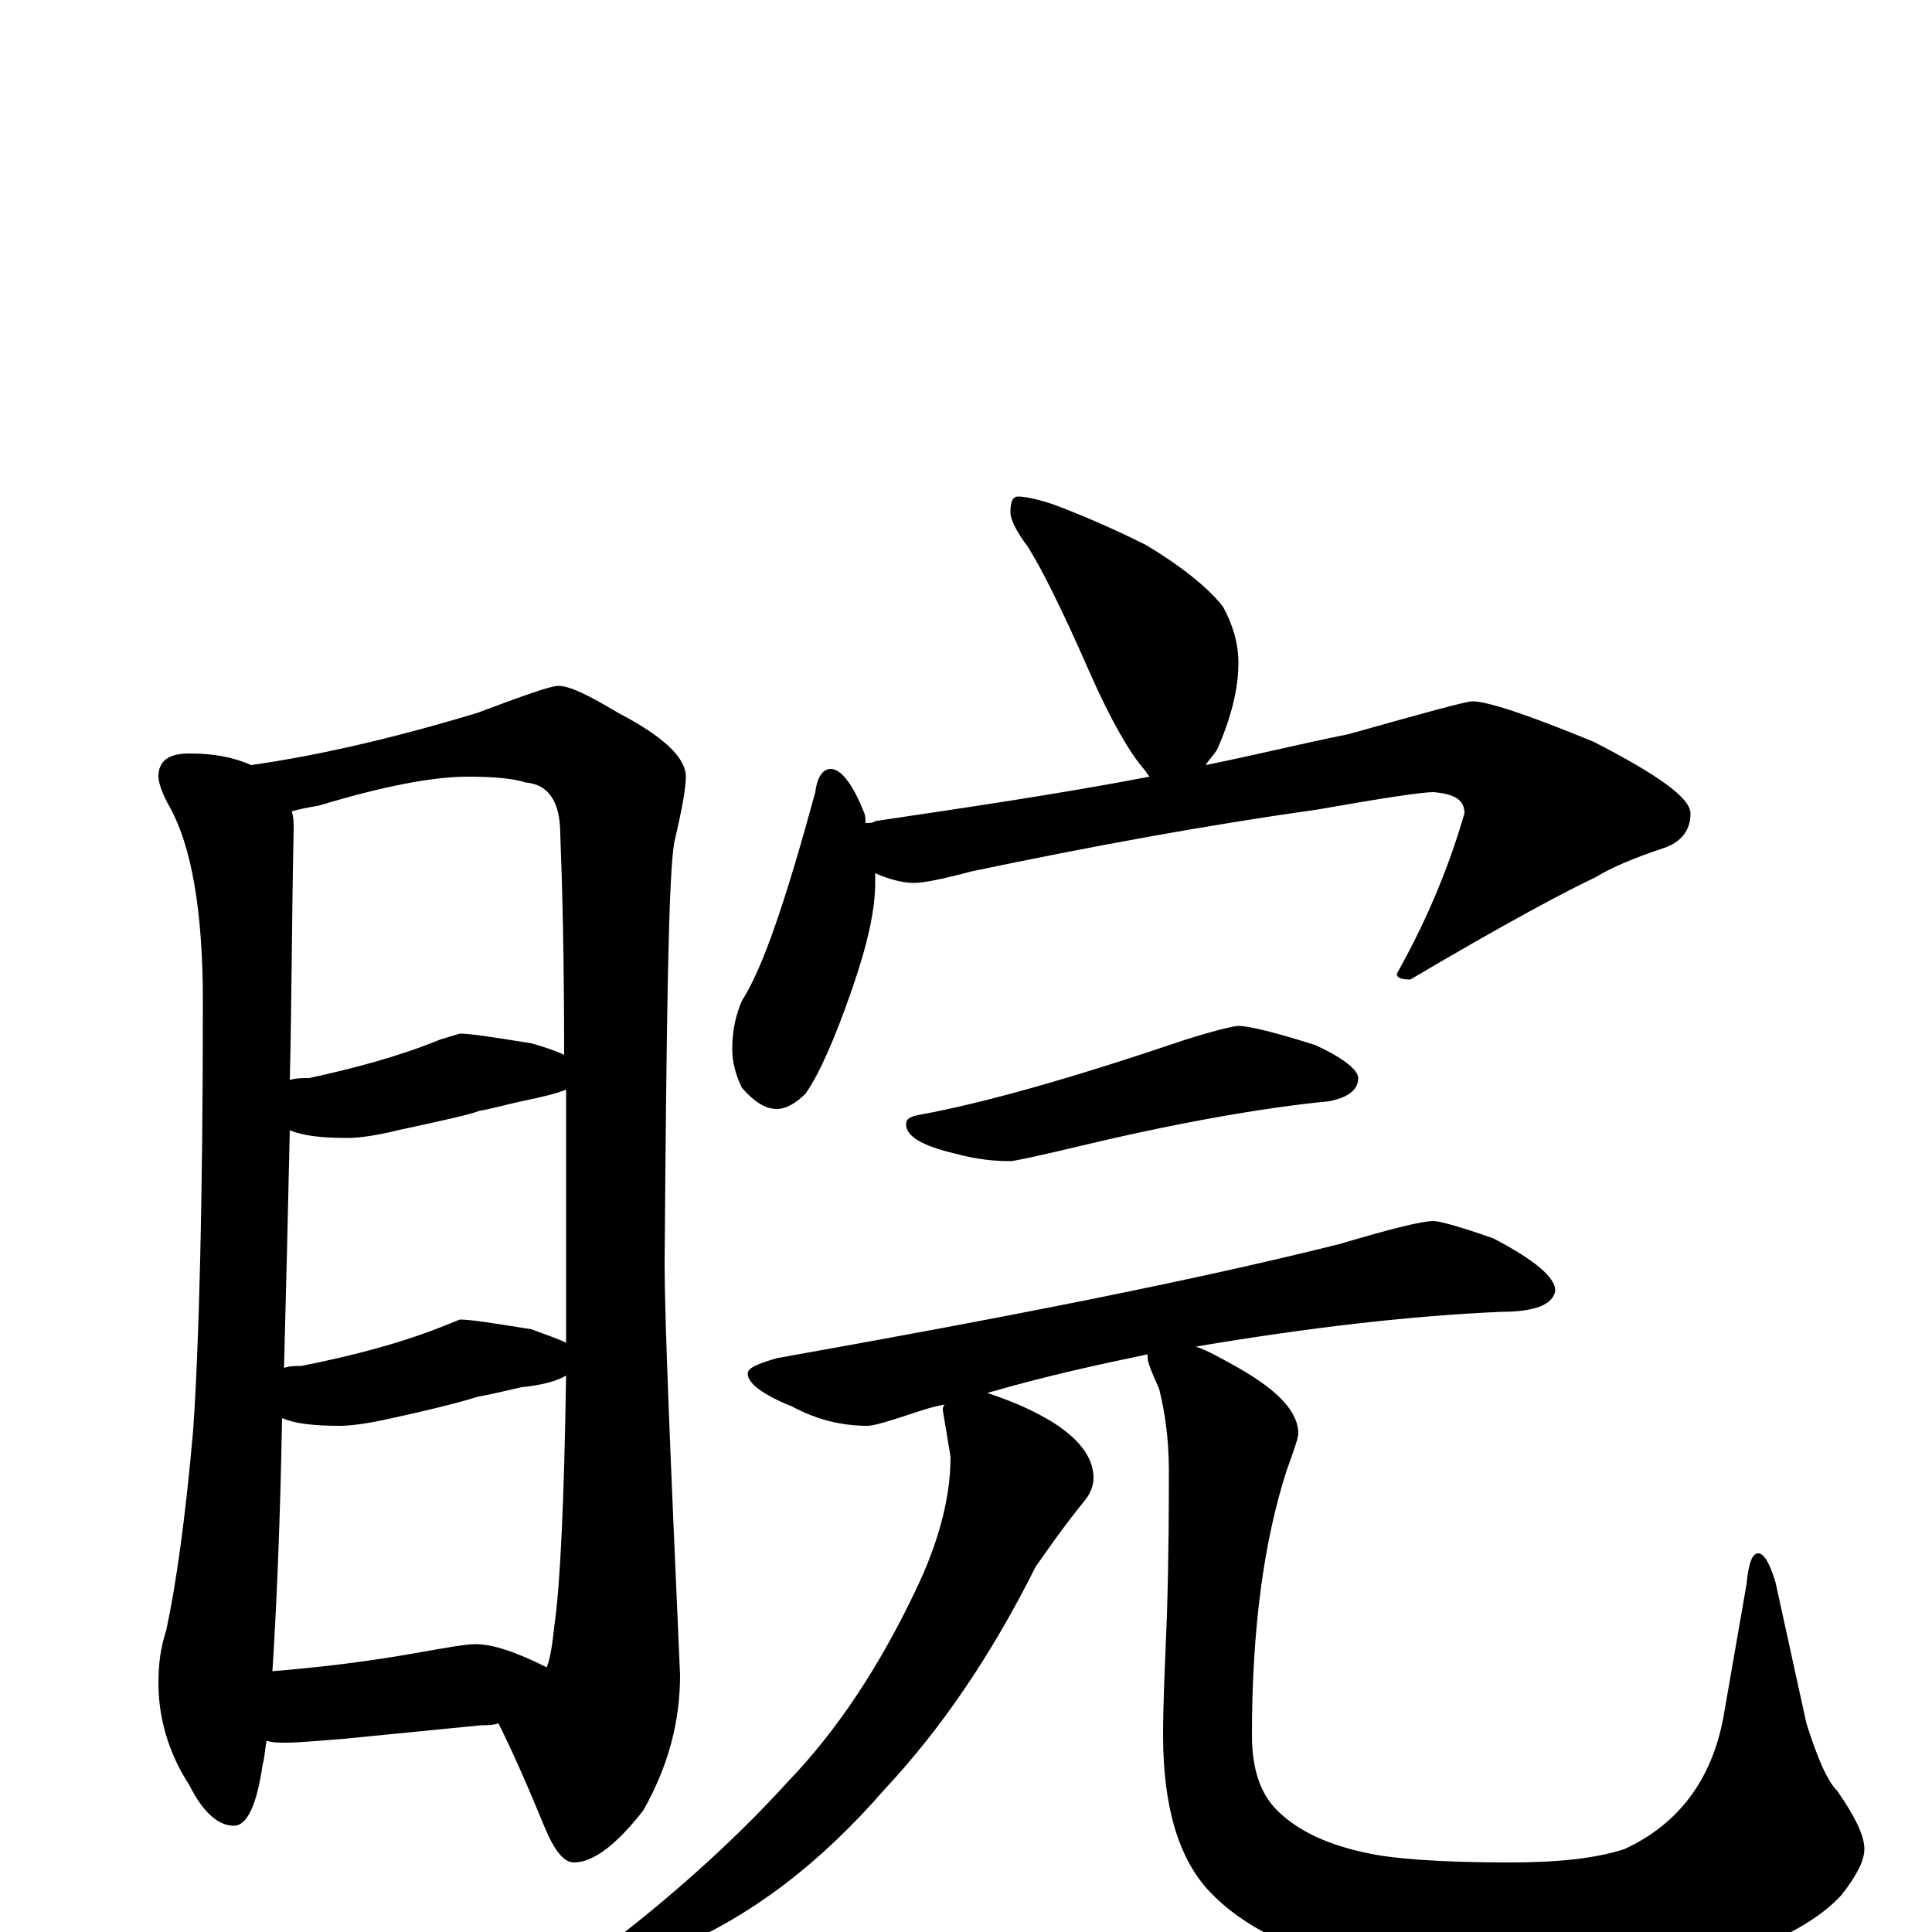 <?xml version="1.0" encoding="utf-8" ?>
<!DOCTYPE svg PUBLIC "-//W3C//DTD SVG 1.1//EN" "http://www.w3.org/Graphics/SVG/1.1/DTD/svg11.dtd">
<svg version="1.1" id="Layer_1" xmlns="http://www.w3.org/2000/svg" xmlns:xlink="http://www.w3.org/1999/xlink" x="0px" y="145px" width="1000px" height="1000px" viewBox="0 0 1000 1000" enable-background="new 0 0 1000 1000" xml:space="preserve">
<g id="Layer_1">
<path id="glyph" transform="matrix(1 0 0 -1 0 1000)" d="M98,610C111,610 121,608 130,604C165,609 204,618 247,631C271,640 285,645 289,645C295,645 305,640 320,631C343,619 355,608 355,598C355,592 353,581 349,564C346,547 345,475 344,346C344,317 347,246 352,133C352,109 346,86 333,63C319,45 307,36 297,36C292,36 287,42 282,54C273,76 265,94 258,108C255,107 252,107 249,107l-71,-7C165,99 155,98 148,98C144,98 141,98 138,99C137,94 137,90 136,87C133,66 128,55 121,55C113,55 105,62 98,76C87,93 82,111 82,129C82,138 83,147 86,156C91,179 96,214 100,260C103,304 105,378 105,482C105,529 99,562 88,582C84,589 82,595 82,598C82,606 87,610 98,610M141,135C166,137 190,140 213,144C230,147 241,149 246,149C255,149 267,145 283,137C285,142 286,150 287,159C290,180 292,223 293,288C288,285 280,283 270,282C261,280 253,278 247,277C241,275 226,271 203,266C190,263 181,262 176,262C163,262 153,263 146,266C145,210 143,166 141,135M147,292C150,293 153,293 156,293C181,298 205,304 228,313l10,4C244,317 256,315 275,312C283,309 289,307 293,305C293,314 293,322 293,330C293,370 293,405 293,436C288,434 280,432 270,430C261,428 254,426 248,425C243,423 229,420 206,415C194,412 185,411 180,411C167,411 157,412 150,415C149,370 148,329 147,292M150,441C153,442 157,442 160,442C183,447 206,453 228,462l10,3C244,465 256,463 275,460C282,458 288,456 292,454C292,505 291,543 290,568C290,585 284,594 272,595C266,597 256,598 242,598C224,598 198,593 165,583C159,582 154,581 151,580C152,577 152,574 152,571C151,524 151,481 150,441M527,743C530,743 536,742 545,739C561,733 577,726 593,718C613,706 626,695 633,686C638,677 641,667 641,657C641,643 637,628 630,612C628,609 626,607 624,604C649,609 673,615 698,620C737,631 759,637 762,637C770,637 791,630 825,616C858,599 875,587 875,579C875,570 870,564 861,561C846,556 834,551 826,546C811,539 779,522 730,493C725,493 723,494 723,496C737,521 749,548 758,579C758,586 753,589 742,590C736,590 716,587 682,581C625,573 565,562 503,549C488,545 478,543 473,543C467,543 460,545 453,548C453,547 453,545 453,543C453,529 449,511 441,488C432,462 424,444 417,434C412,429 407,426 402,426C396,426 390,430 384,437C381,443 379,450 379,457C379,467 381,475 384,482C395,499 407,535 422,590C423,598 426,602 430,602C435,602 441,595 447,580C448,578 448,576 448,574C450,574 452,574 453,575C500,582 548,589 595,598C594,599 593,601 592,602C585,610 575,627 564,652C550,684 539,706 532,717C526,725 523,731 523,735C523,740 524,743 527,743M641,469C646,469 659,466 681,459C696,452 703,446 703,442C703,436 698,432 688,430C657,427 615,420 564,408C539,402 525,399 523,399C514,399 505,400 494,403C477,407 469,412 469,418C469,421 471,422 476,423C509,429 555,442 614,462C630,467 639,469 641,469M742,368C745,368 756,365 773,359C794,348 805,339 805,332C804,325 795,321 777,321C731,319 678,313 619,303C625,301 632,297 641,292C662,280 672,269 672,258C672,256 670,250 666,239C654,202 648,156 648,102C648,85 652,72 661,63C672,52 688,45 707,41C720,38 745,36 781,36C806,36 826,38 841,43C869,56 886,79 892,111l12,69C905,191 907,196 910,196C913,196 916,191 919,181l16,-73C941,89 946,78 951,73C960,60 965,50 965,43C965,37 961,29 953,19C942,7 923,-4 896,-13C865,-22 832,-27 796,-27C765,-27 734,-24 703,-17C669,-10 643,3 626,21C610,38 602,65 602,102C602,118 603,139 604,164C605,197 605,222 605,239C605,255 603,269 600,281C596,290 594,295 594,297C594,298 594,298 594,299C570,294 542,288 511,279C520,276 531,272 543,265C558,256 566,246 566,235C566,232 565,228 562,224C549,208 541,196 536,189C513,143 487,105 458,74C425,36 389,8 348,-9C329,-18 313,-22 301,-23C298,-23 297,-22 297,-20C341,12 378,45 408,78C433,104 455,137 474,177C486,202 492,225 492,246l-4,24C488,271 488,272 489,273C483,272 477,270 471,268C459,264 452,262 449,262C436,262 423,265 410,272C395,278 387,284 387,289C387,292 392,294 402,297C520,318 617,337 693,356C720,364 736,368 742,368z"/>
</g>
</svg>
